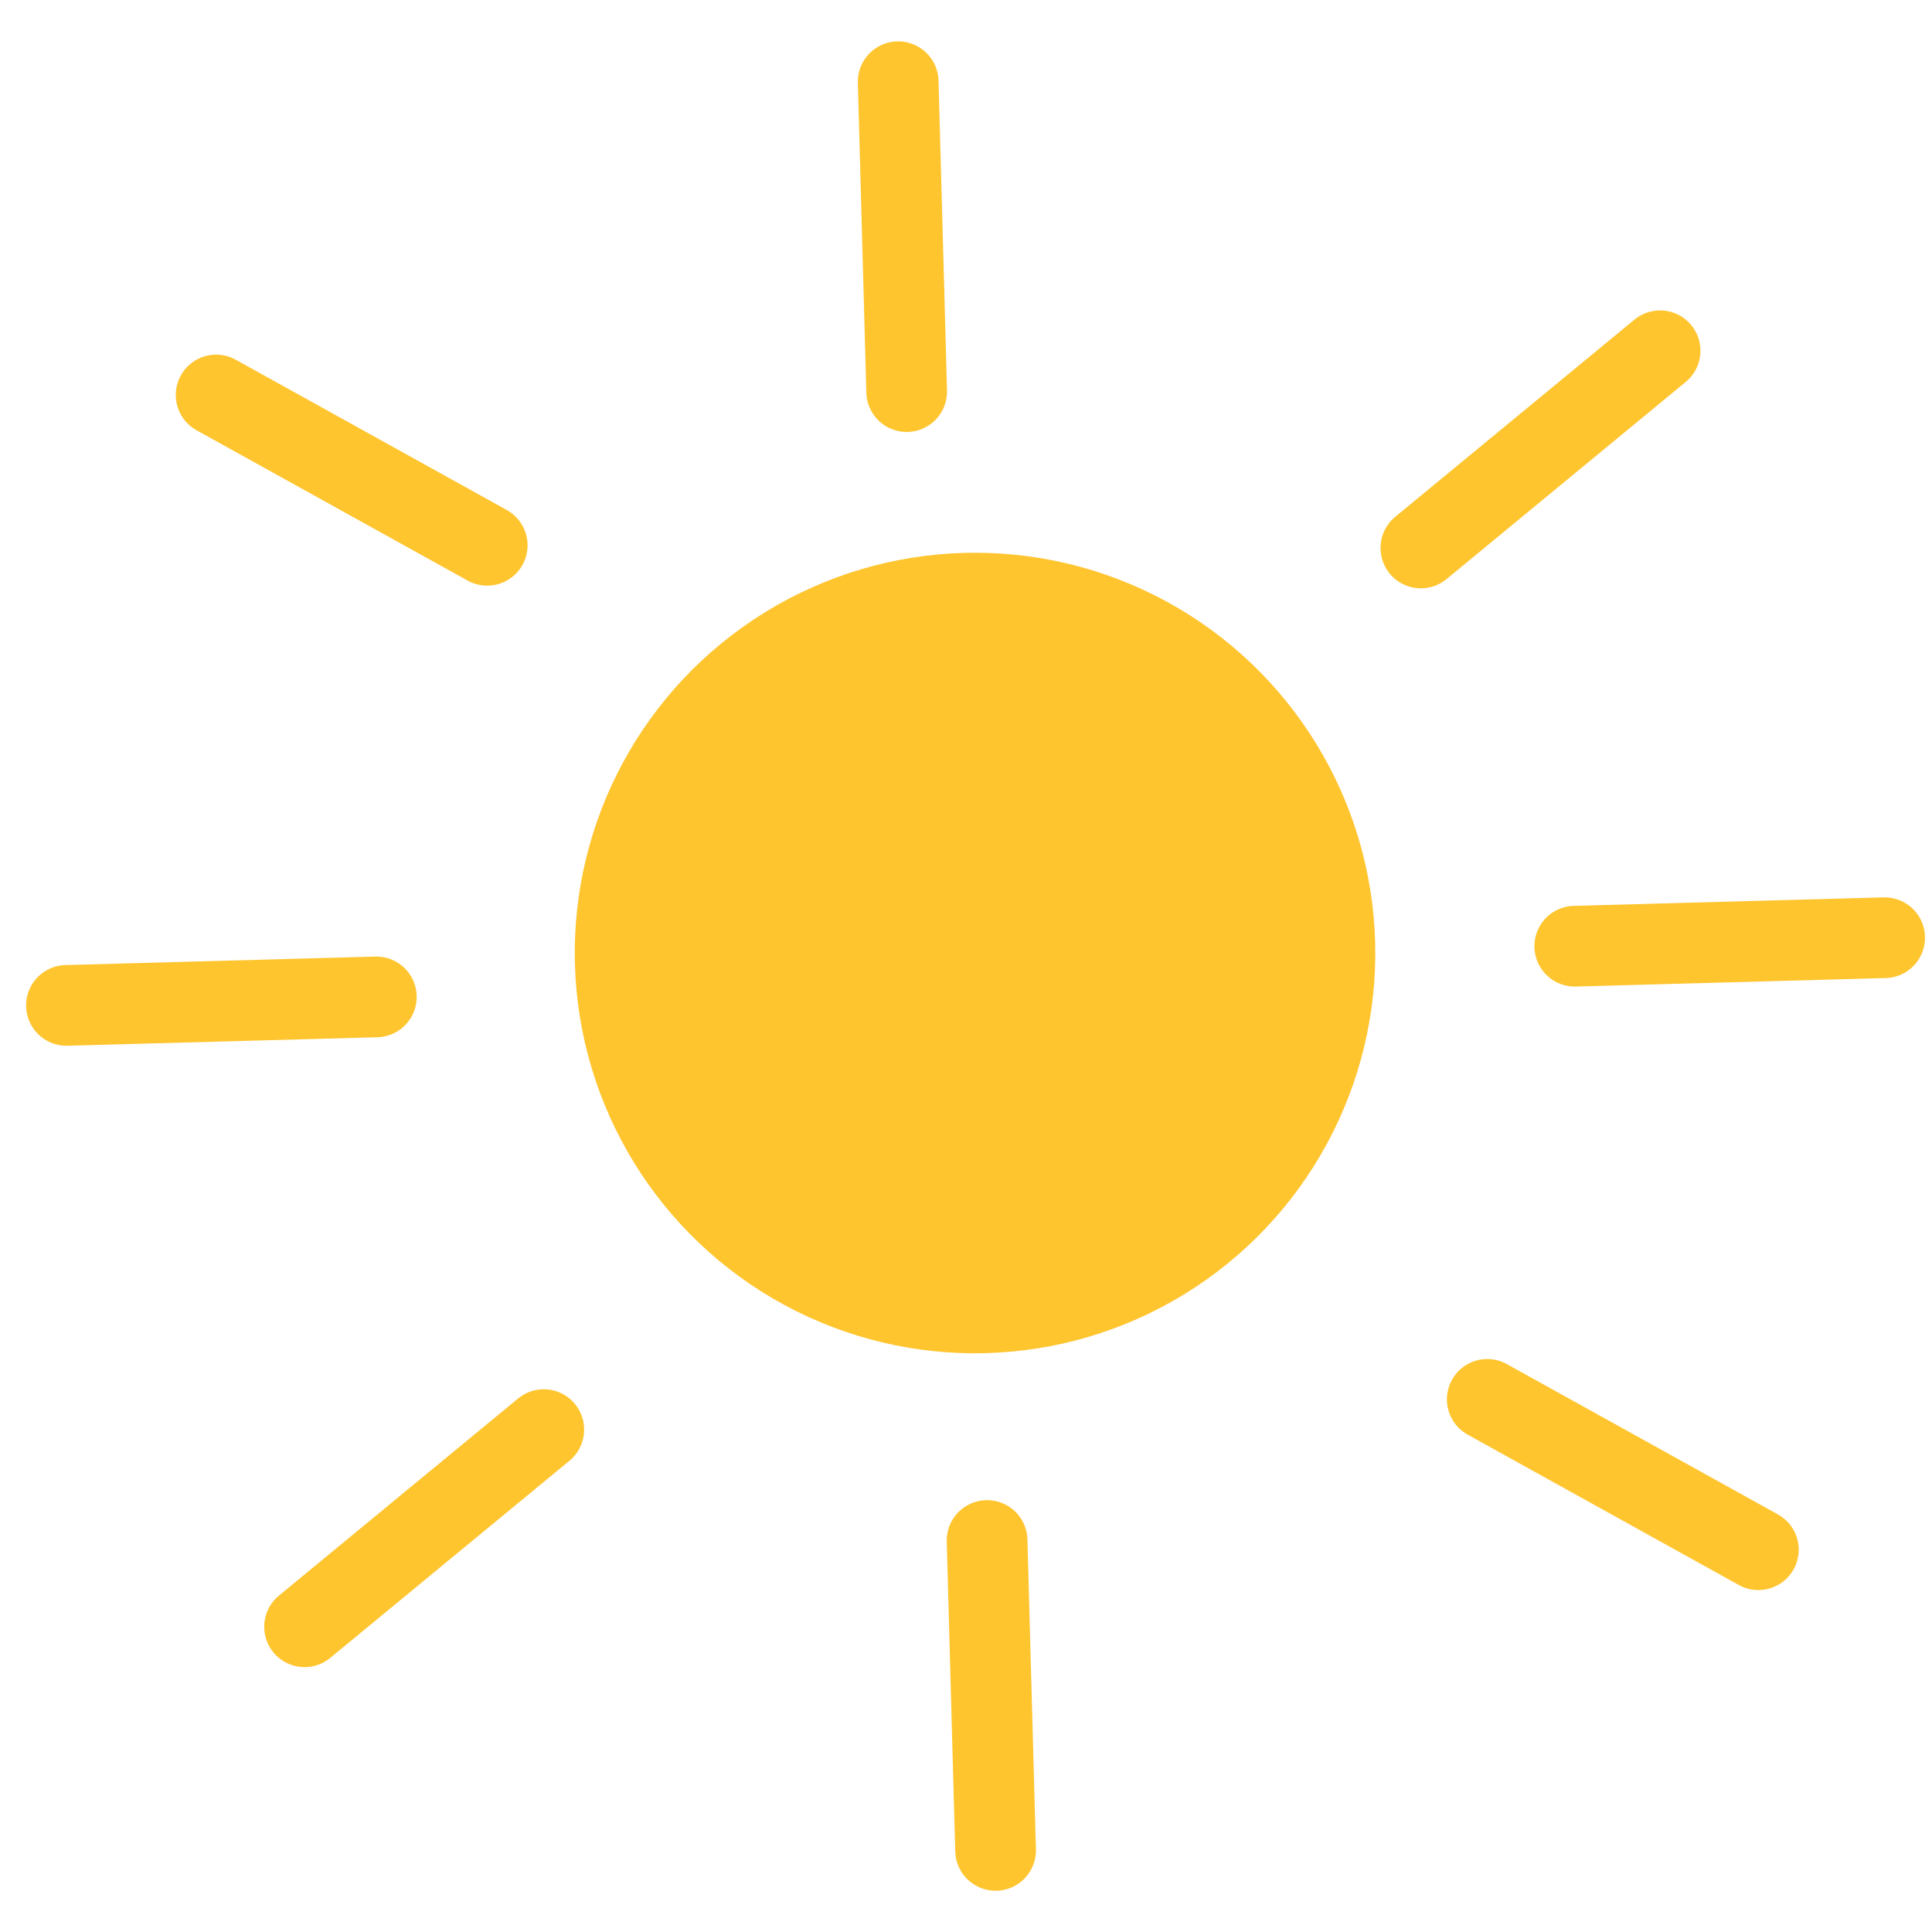 <svg width="61" height="61" viewBox="0 0 61 61" fill="none" xmlns="http://www.w3.org/2000/svg">
<circle cx="30.785" cy="30.09" r="12.638" transform="rotate(-1.571 30.785 30.09)" fill="#FFC52F"/>
<line x1="28.359" y1="2.58" x2="28.627" y2="12.364" stroke="#FFC52F" stroke-width="2.548" stroke-linecap="round"/>
<line x1="31.166" y1="48.639" x2="31.434" y2="58.423" stroke="#FFC52F" stroke-width="2.548" stroke-linecap="round"/>
<line x1="49.721" y1="29.875" x2="59.505" y2="29.607" stroke="#FFC52F" stroke-width="2.548" stroke-linecap="round"/>
<line x1="44.862" y1="17.301" x2="52.415" y2="11.075" stroke="#FFC52F" stroke-width="2.548" stroke-linecap="round"/>
<line x1="9.616" y1="51.363" x2="17.169" y2="45.138" stroke="#FFC52F" stroke-width="2.548" stroke-linecap="round"/>
<line x1="2.098" y1="31.744" x2="11.882" y2="31.476" stroke="#FFC52F" stroke-width="2.548" stroke-linecap="round"/>
<line x1="6.824" y1="12.471" x2="15.383" y2="17.217" stroke="#FFC52F" stroke-width="2.548" stroke-linecap="round"/>
<line x1="46.958" y1="44.183" x2="55.518" y2="48.93" stroke="#FFC52F" stroke-width="2.548" stroke-linecap="round"/>
</svg>
